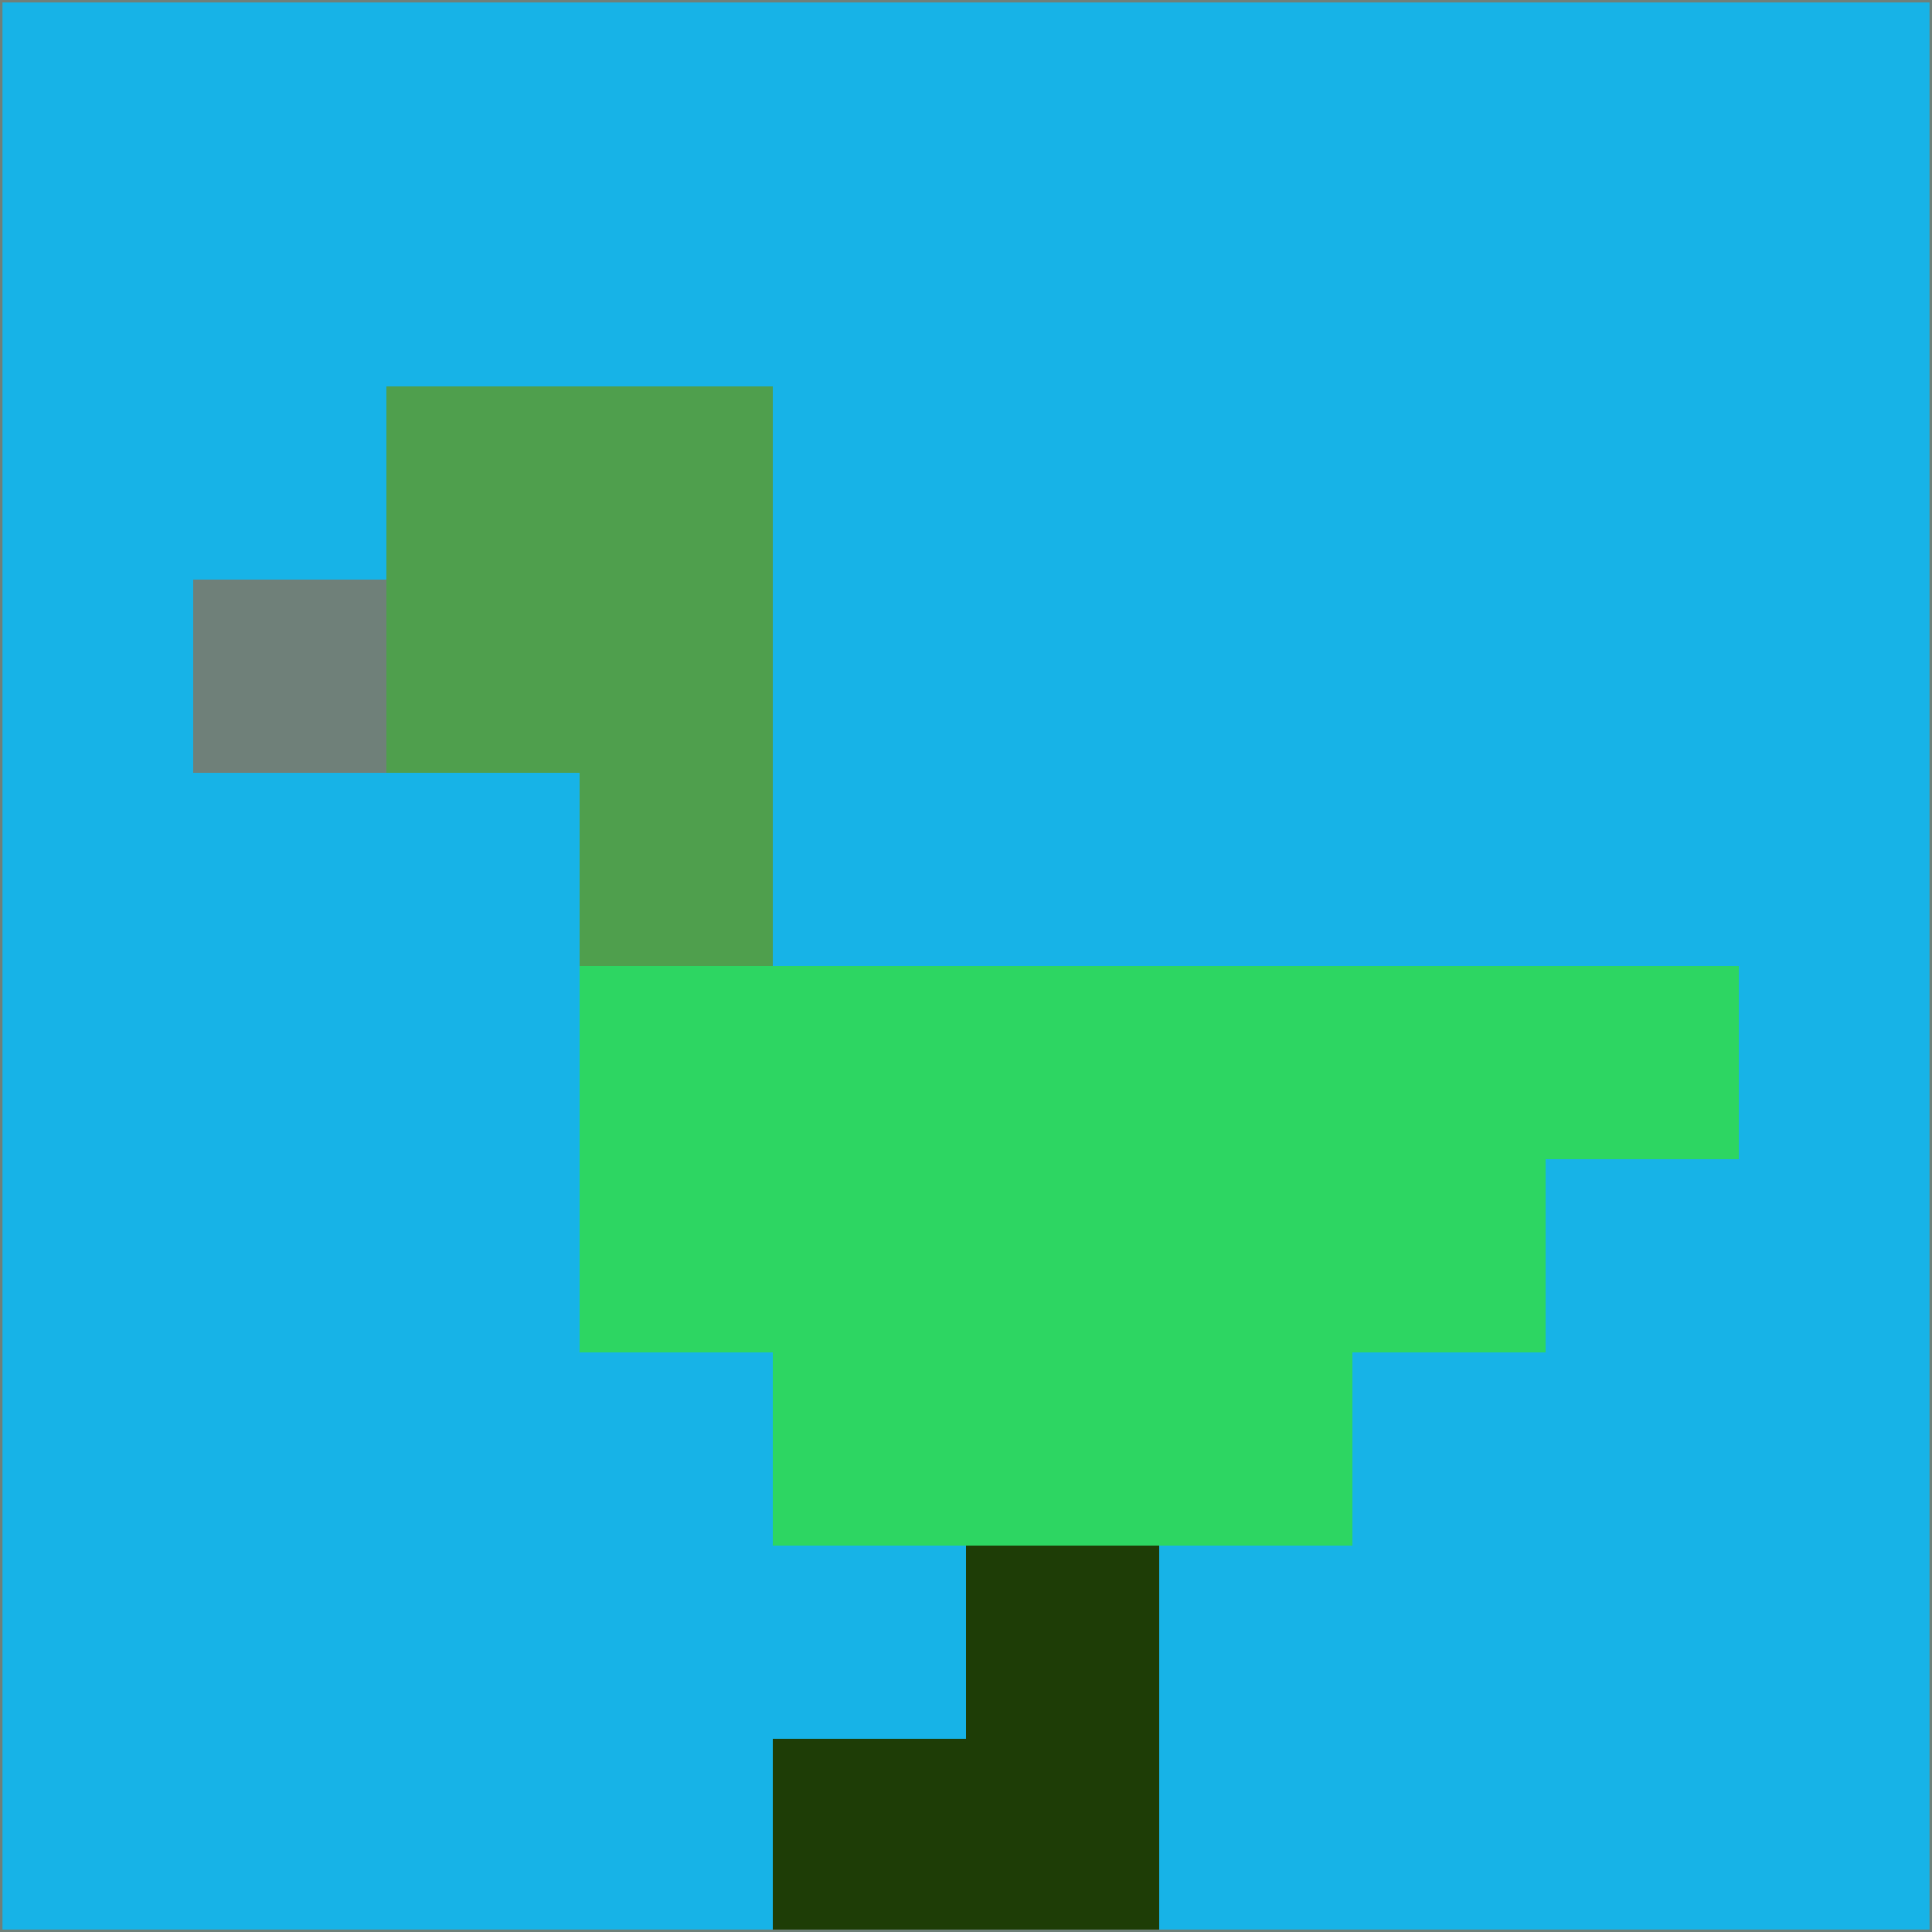 <svg xmlns="http://www.w3.org/2000/svg" version="1.1" width="785" height="785">
  <title>'goose-pfp-694263' by Dmitri Cherniak (Cyberpunk Edition)</title>
  <desc>
    seed=702486
    backgroundColor=#17b3e7
    padding=20
    innerPadding=0
    timeout=500
    dimension=1
    border=false
    Save=function(){return n.handleSave()}
    frame=12

    Rendered at 2024-09-15T22:37:00.898Z
    Generated in 1ms
    Modified for Cyberpunk theme with new color scheme
  </desc>
  <defs/>
  <rect width="100%" height="100%" fill="#17b3e7"/>
  <g>
    <g id="0-0">
      <rect x="0" y="0" height="785" width="785" fill="#17b3e7"/>
      <g>
        <!-- Neon blue -->
        <rect id="0-0-2-2-2-2" x="157" y="157" width="157" height="157" fill="#4f9f4d"/>
        <rect id="0-0-3-2-1-4" x="235.5" y="157" width="78.5" height="314" fill="#4f9f4d"/>
        <!-- Electric purple -->
        <rect id="0-0-4-5-5-1" x="314" y="392.5" width="392.5" height="78.5" fill="#2dd662"/>
        <rect id="0-0-3-5-5-2" x="235.5" y="392.5" width="392.5" height="157" fill="#2dd662"/>
        <rect id="0-0-4-5-3-3" x="314" y="392.5" width="235.5" height="235.5" fill="#2dd662"/>
        <!-- Neon pink -->
        <rect id="0-0-1-3-1-1" x="78.5" y="235.5" width="78.5" height="78.5" fill="#6f8079"/>
        <!-- Cyber yellow -->
        <rect id="0-0-5-8-1-2" x="392.5" y="628" width="78.5" height="157" fill="#1e3d06"/>
        <rect id="0-0-4-9-2-1" x="314" y="706.5" width="157" height="78.5" fill="#1e3d06"/>
      </g>
      <rect x="0" y="0" stroke="#6f8079" stroke-width="2" height="785" width="785" fill="none"/>
    </g>
  </g>
  <script xmlns=""/>
</svg>